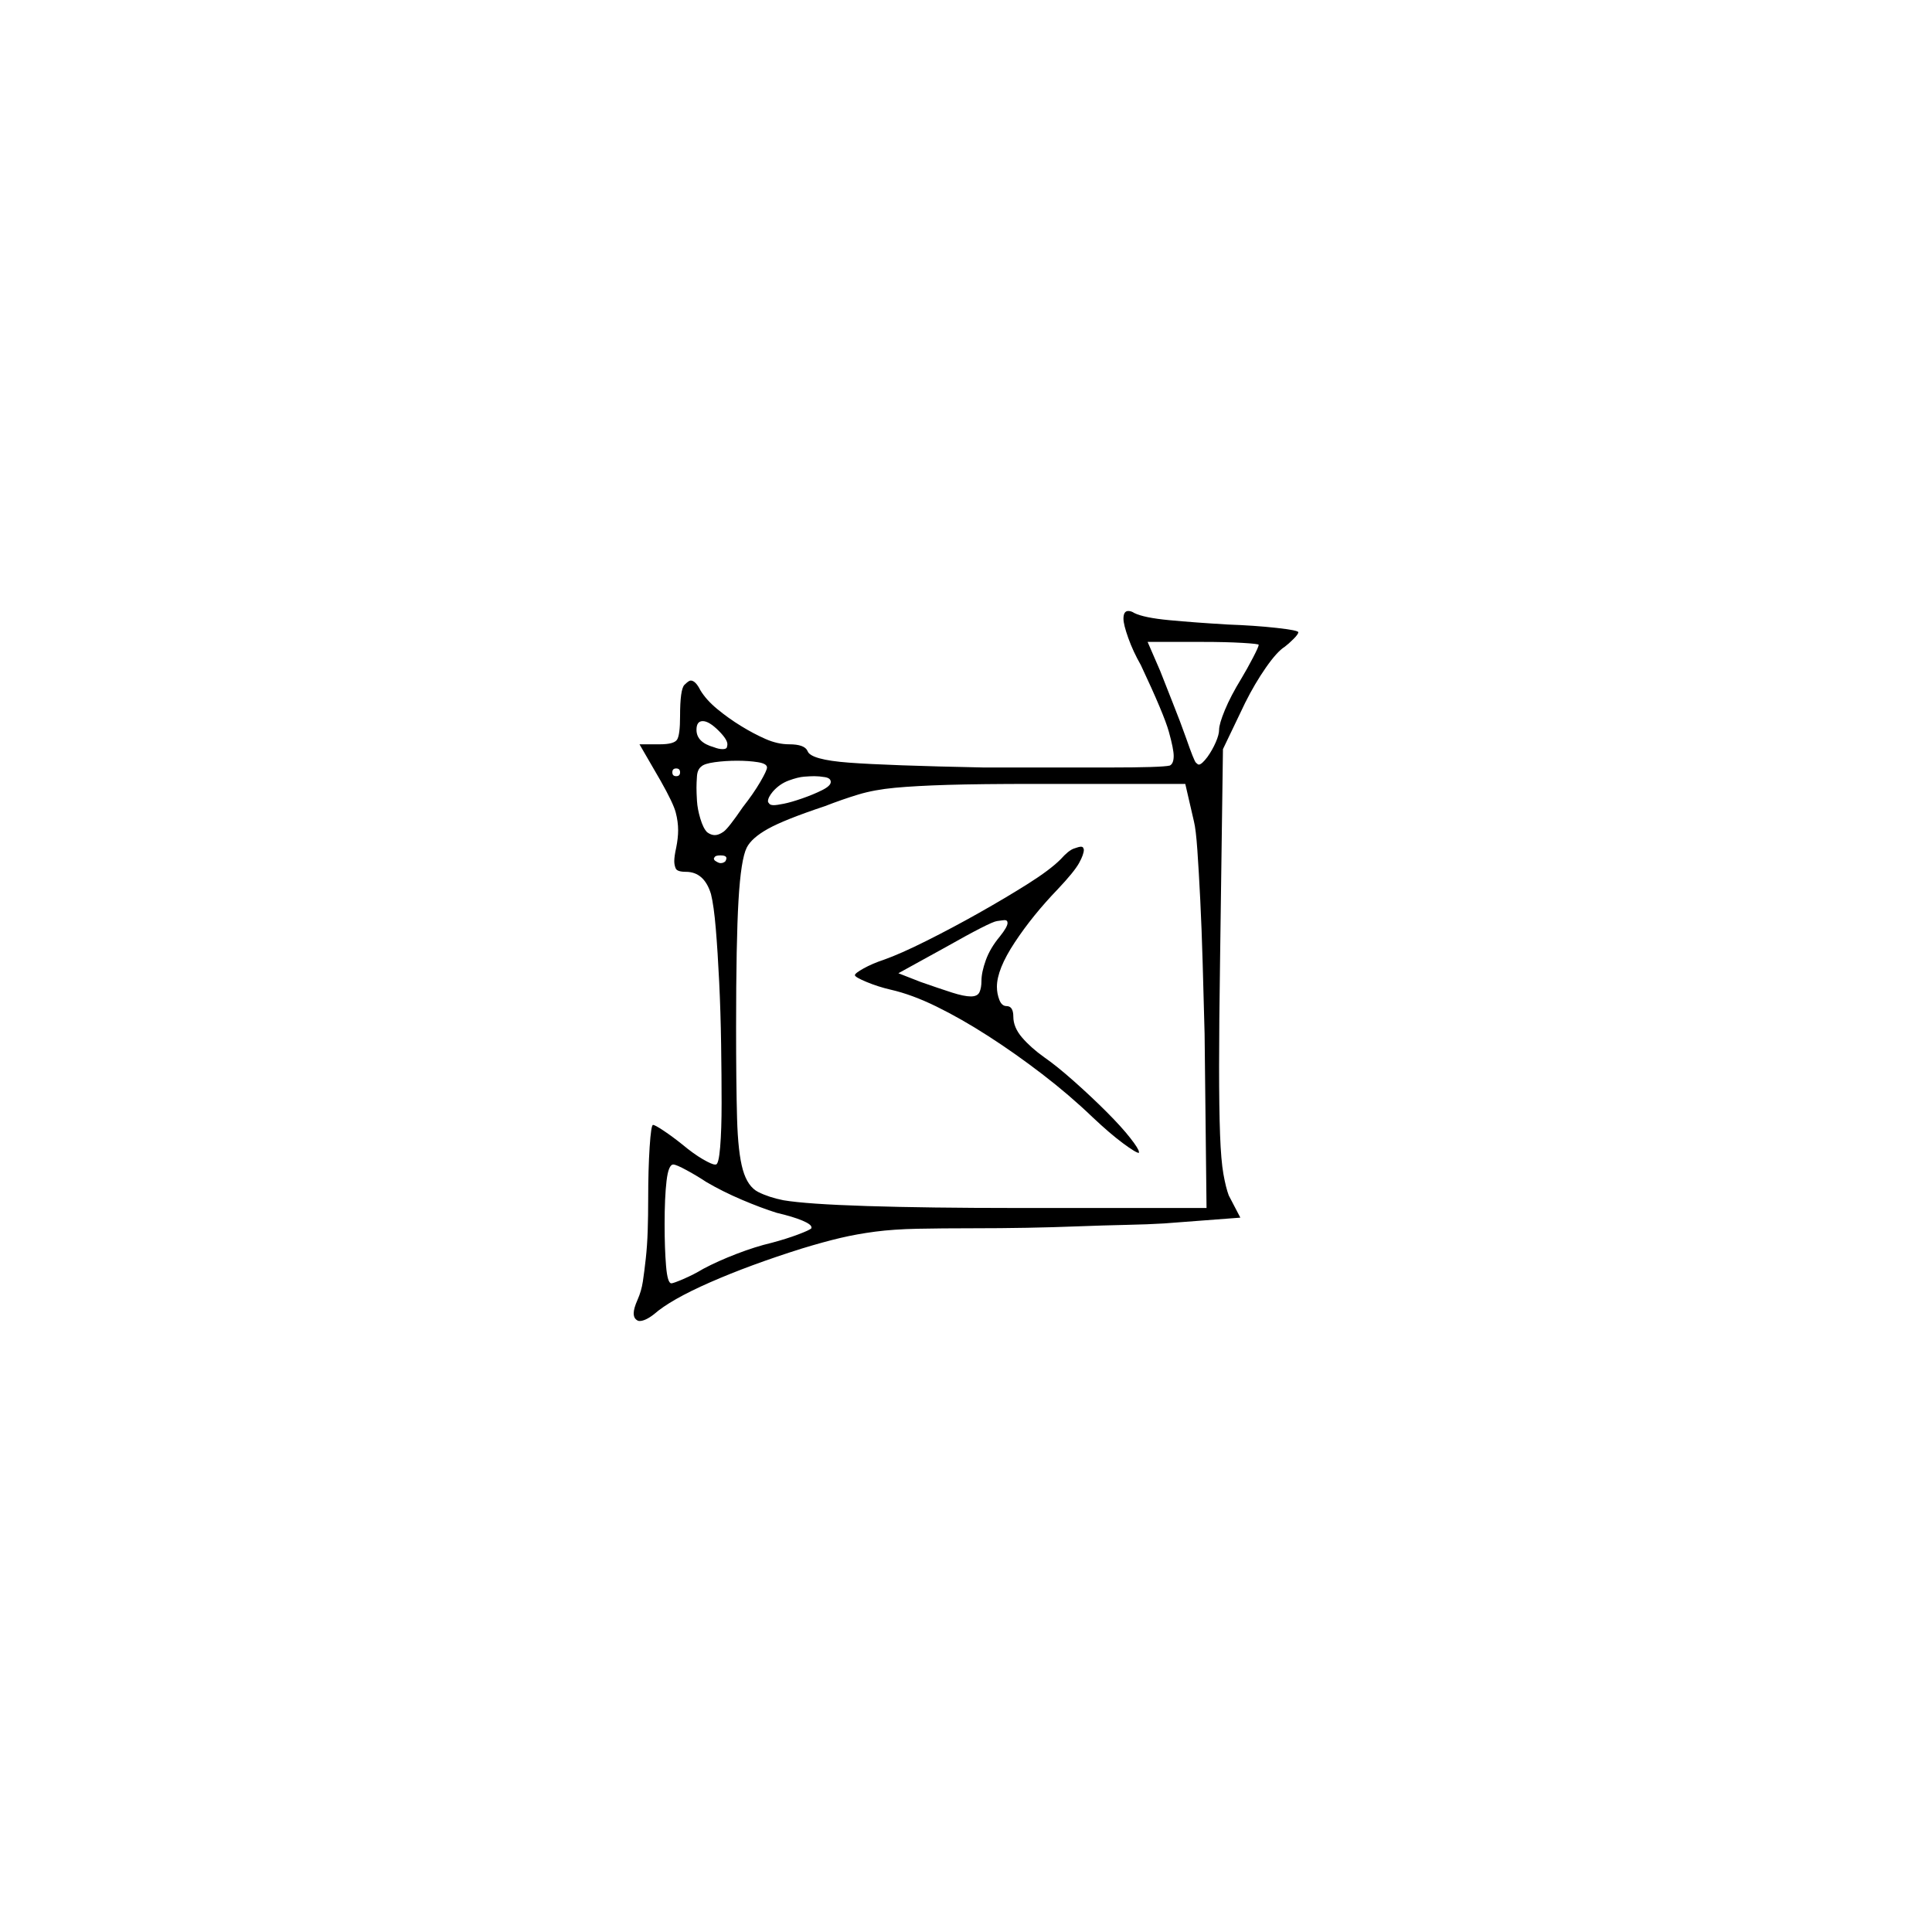 <?xml version="1.0" encoding="UTF-8" standalone="no"?>
<svg
   width="2000"
   height="2000"
   version="1.1"
   id="svg1"
   sodipodi:docname="u121E5.svg"
   inkscape:version="1.3.2 (091e20e, 2023-11-25)"
   xmlns:inkscape="http://www.inkscape.org/namespaces/inkscape"
   xmlns:sodipodi="http://sodipodi.sourceforge.net/DTD/sodipodi-0.dtd"
   xmlns="http://www.w3.org/2000/svg"
   xmlns:svg="http://www.w3.org/2000/svg">
  <defs
     id="defs1" />
  <sodipodi:namedview
     id="namedview1"
     pagecolor="#505050"
     bordercolor="#eeeeee"
     borderopacity="1"
     inkscape:showpageshadow="0"
     inkscape:pageopacity="0"
     inkscape:pagecheckerboard="0"
     inkscape:deskcolor="#505050"
     inkscape:zoom="0.379"
     inkscape:cx="1000"
     inkscape:cy="998.68074"
     inkscape:window-width="1392"
     inkscape:window-height="1212"
     inkscape:window-x="0"
     inkscape:window-y="0"
     inkscape:window-maximized="0"
     inkscape:current-layer="svg1" />
  <path
     d="m 1163,640.5 q 0,-8 5,-8 3,0 6,2 10,5 36.5,7.5 26.5,2.5 60.5,4.5 28,1 50.5,3.5 22.5,2.5 22.5,4.5 0,2 -5,7 -5,5 -9,8 -8,5 -19.5,21.5 -11.5,16.5 -21.5,36.5 l -23,48 -3,219 q -1,66 -1,109.5 0,43.5 1,70.5 1,27 3.5,41 2.5,14 5.5,22 l 12,23 -79,6 q -16,1 -39.5,1.5 -23.5,0.5 -49.5,1.5 -26,1 -53,1.5 -27,0.5 -57,0.5 -31,0 -56,0.5 -25,0.5 -44,3 -19,2.5 -36,6.5 -17,4 -40,11 -54,17 -95,35 -41,18 -58,33 -9,7 -15,7 -2,0 -4,-2 -2,-2 -2,-6 0,-5 4,-14 4,-9 5.5,-19 1.5,-10 3,-23.5 1.5,-13.5 2,-29 0.5,-15.5 0.5,-32.5 0,-31 1.5,-54 1.5,-23 3.5,-23 2,0 11,6 9,6 19,14 12,10 21.5,15.5 9.5,5.5 12.5,5.5 1,0 1,0 3,0 4.5,-18 1.5,-18 1.5,-45.5 0,-27.5 -0.5,-61 -0.5,-33.5 -2,-64.5 -1.5,-31 -3.5,-55 -2,-24 -5,-36 -7,-23 -26,-23 -9,0 -10.5,-3.5 -1.5,-3.5 -1.5,-7.5 0,-5 2,-14 2,-10 2,-18 0,-9 -2.5,-18.5 -2.5,-9.5 -15.5,-32.5 l -22,-38 h 21 q 15,0 18,-5 3,-5 3,-24 0,-28 4.5,-32.5 4.5,-4.5 6.5,-4.5 5,0 10,10 6,10 17.5,19.5 11.5,9.5 24.5,17.5 13,8 25.5,13.5 12.5,5.5 24.5,5.5 16,0 19,7 3,9 43,12 40,3 139,5 h 6 q 4,0 8,0 h 3 q 1,0 2,0 h 16 q 1,0 2,0 h 41 q 3,0 7,0 h 2 q 1,0 2,0 h 13 q 1,0 2,0 h 28 q 25,0 41,-0.5 16,-0.5 20,-1.5 4,-2 4,-10 0,-7 -5,-25 -5,-18 -29,-69 -8,-14 -13,-28 -5,-14 -5,-20 z m 140,27 q 0,-1 -17,-2 -17,-1 -41,-1 h -57 l 13,30 q 5,13 13,33 8,20 14,37 8,23 10,25 2,2 3,2 3,0 9,-8 5,-7 8.5,-15 3.5,-8 3.5,-13 0,-6 6,-20.5 6,-14.5 17,-32.5 6,-10 12,-21.5 6,-11.5 6,-13.5 z m -559,89 q -10,-10 -16.5,-10 -6.5,0 -6.5,9 0,13 18,18 5,2 9,2 4,0 4.5,-2 0.5,-2 0.5,-3 0,-5 -9,-14 z m 50,38 q 0,-4 -9.5,-5.5 -9.5,-1.5 -21.5,-1.5 -12,0 -23,1.5 -11,1.5 -14,4.5 -4,3 -4.5,10 -0.5,7 -0.5,12 0,5 0.5,13.5 0.5,8.5 3.5,18.5 3,10 7,14 4,3 8,3 4,0 9,-3.5 5,-3.5 20,-25.5 11,-14 18,-26 7,-12 7,-15 z m -90,5 q 0,-4 -4,-4 -4,0 -4,4 0,4 4,4 4,0 4,-4 z m 156,10 q 0,-4 -6,-5 -6,-1 -11,-1 -4,0 -10.5,0.5 -6.5,0.5 -16,4 -9.5,3.5 -16.5,11.5 -5,6 -5,10 0,1 1,2 1,2 5,2 3,0 10.5,-1.5 7.5,-1.5 19,-5.5 11.5,-4 20.5,-8.5 9,-4.5 9,-8.5 z m 367,2 h -156 q -57,0 -90,1 -33,1 -54.5,3 -21.5,2 -38,7 -16.5,5 -34.5,12 -42,14 -59,23.5 -17,9.5 -22,19.5 -6,12 -8.5,54.5 -2.5,42.5 -2.5,131.5 0,58 1,94 1,36 6,53.5 5,17.5 16,23 11,5.5 26,8.5 12,2 33.5,3.5 21.5,1.5 53,2.5 31.5,1 70.5,1.5 39,0.5 81,0.5 h 200 l -2,-180 q -1,-38 -2,-73.5 -1,-35.5 -2.5,-65.5 -1.5,-30 -3,-51.5 -1.5,-21.5 -3.5,-29.5 z m -129,78 q 8,-9 13.5,-11 5.5,-2 7.5,-2 2,0 2.5,1.5 0.5,1.5 0.5,1.5 0,5 -5,14 -5,9 -22,27 -26,27 -44.5,55 -18.5,28 -18.5,46 0,7 2.5,13.5 2.5,6.5 7.5,6.5 7,0 7,11 0,11 9,21.5 9,10.5 23,20.5 13,9 31,25 18,16 33.5,31.5 15.5,15.5 24.5,27 9,11.5 9,14.5 0,1 0,1 0,0 0,0 -3,0 -16.5,-10 -13.5,-10 -31.5,-27 -24,-23 -52,-44.5 -28,-21.5 -56,-39.5 -28,-18 -53.5,-30.5 -25.5,-12.5 -47.5,-17.5 -13,-3 -25,-8 -12,-5 -12,-7 0,-2 9,-7 9,-5 21,-9 17,-6 44,-19.5 27,-13.5 54.5,-29 27.5,-15.5 50.5,-30 23,-14.5 34,-25.5 z m -347,2 q 1,-2 1,-3 0,-3 -6,-3 -5,0 -6,1.5 -1,1.5 -1,1.5 0,2 2,3 3,2 5,2 3,0 5,-2 z m 284,78 q 8,-10 8,-14 0,-3 -3,-3 -1,0 -8,1 -7,1 -53,27 l -49,27 23,9 q 20,7 32.5,11 12.5,4 19.5,4 7,0 9,-4.5 2,-4.5 2,-11.5 0,-9 4.5,-21.5 4.5,-12.5 14.5,-24.5 z m -304,254 q -9,-6 -20,-12 -11,-6 -14,-6 -5,0 -7,17 -2,17 -2,45 0,25 1.5,43 1.5,18 5.5,18 2,0 12.5,-4.5 10.5,-4.5 20.5,-10.5 15,-8 34.5,-15.5 19.5,-7.5 36.5,-11.5 15,-4 27,-8.5 12,-4.5 14,-6.5 0,0 0,-1 0,-3 -9.5,-7 -9.5,-4 -26.5,-8 -16,-5 -36,-13.5 -20,-8.5 -37,-18.5 z"
     id="path1" />
</svg>
